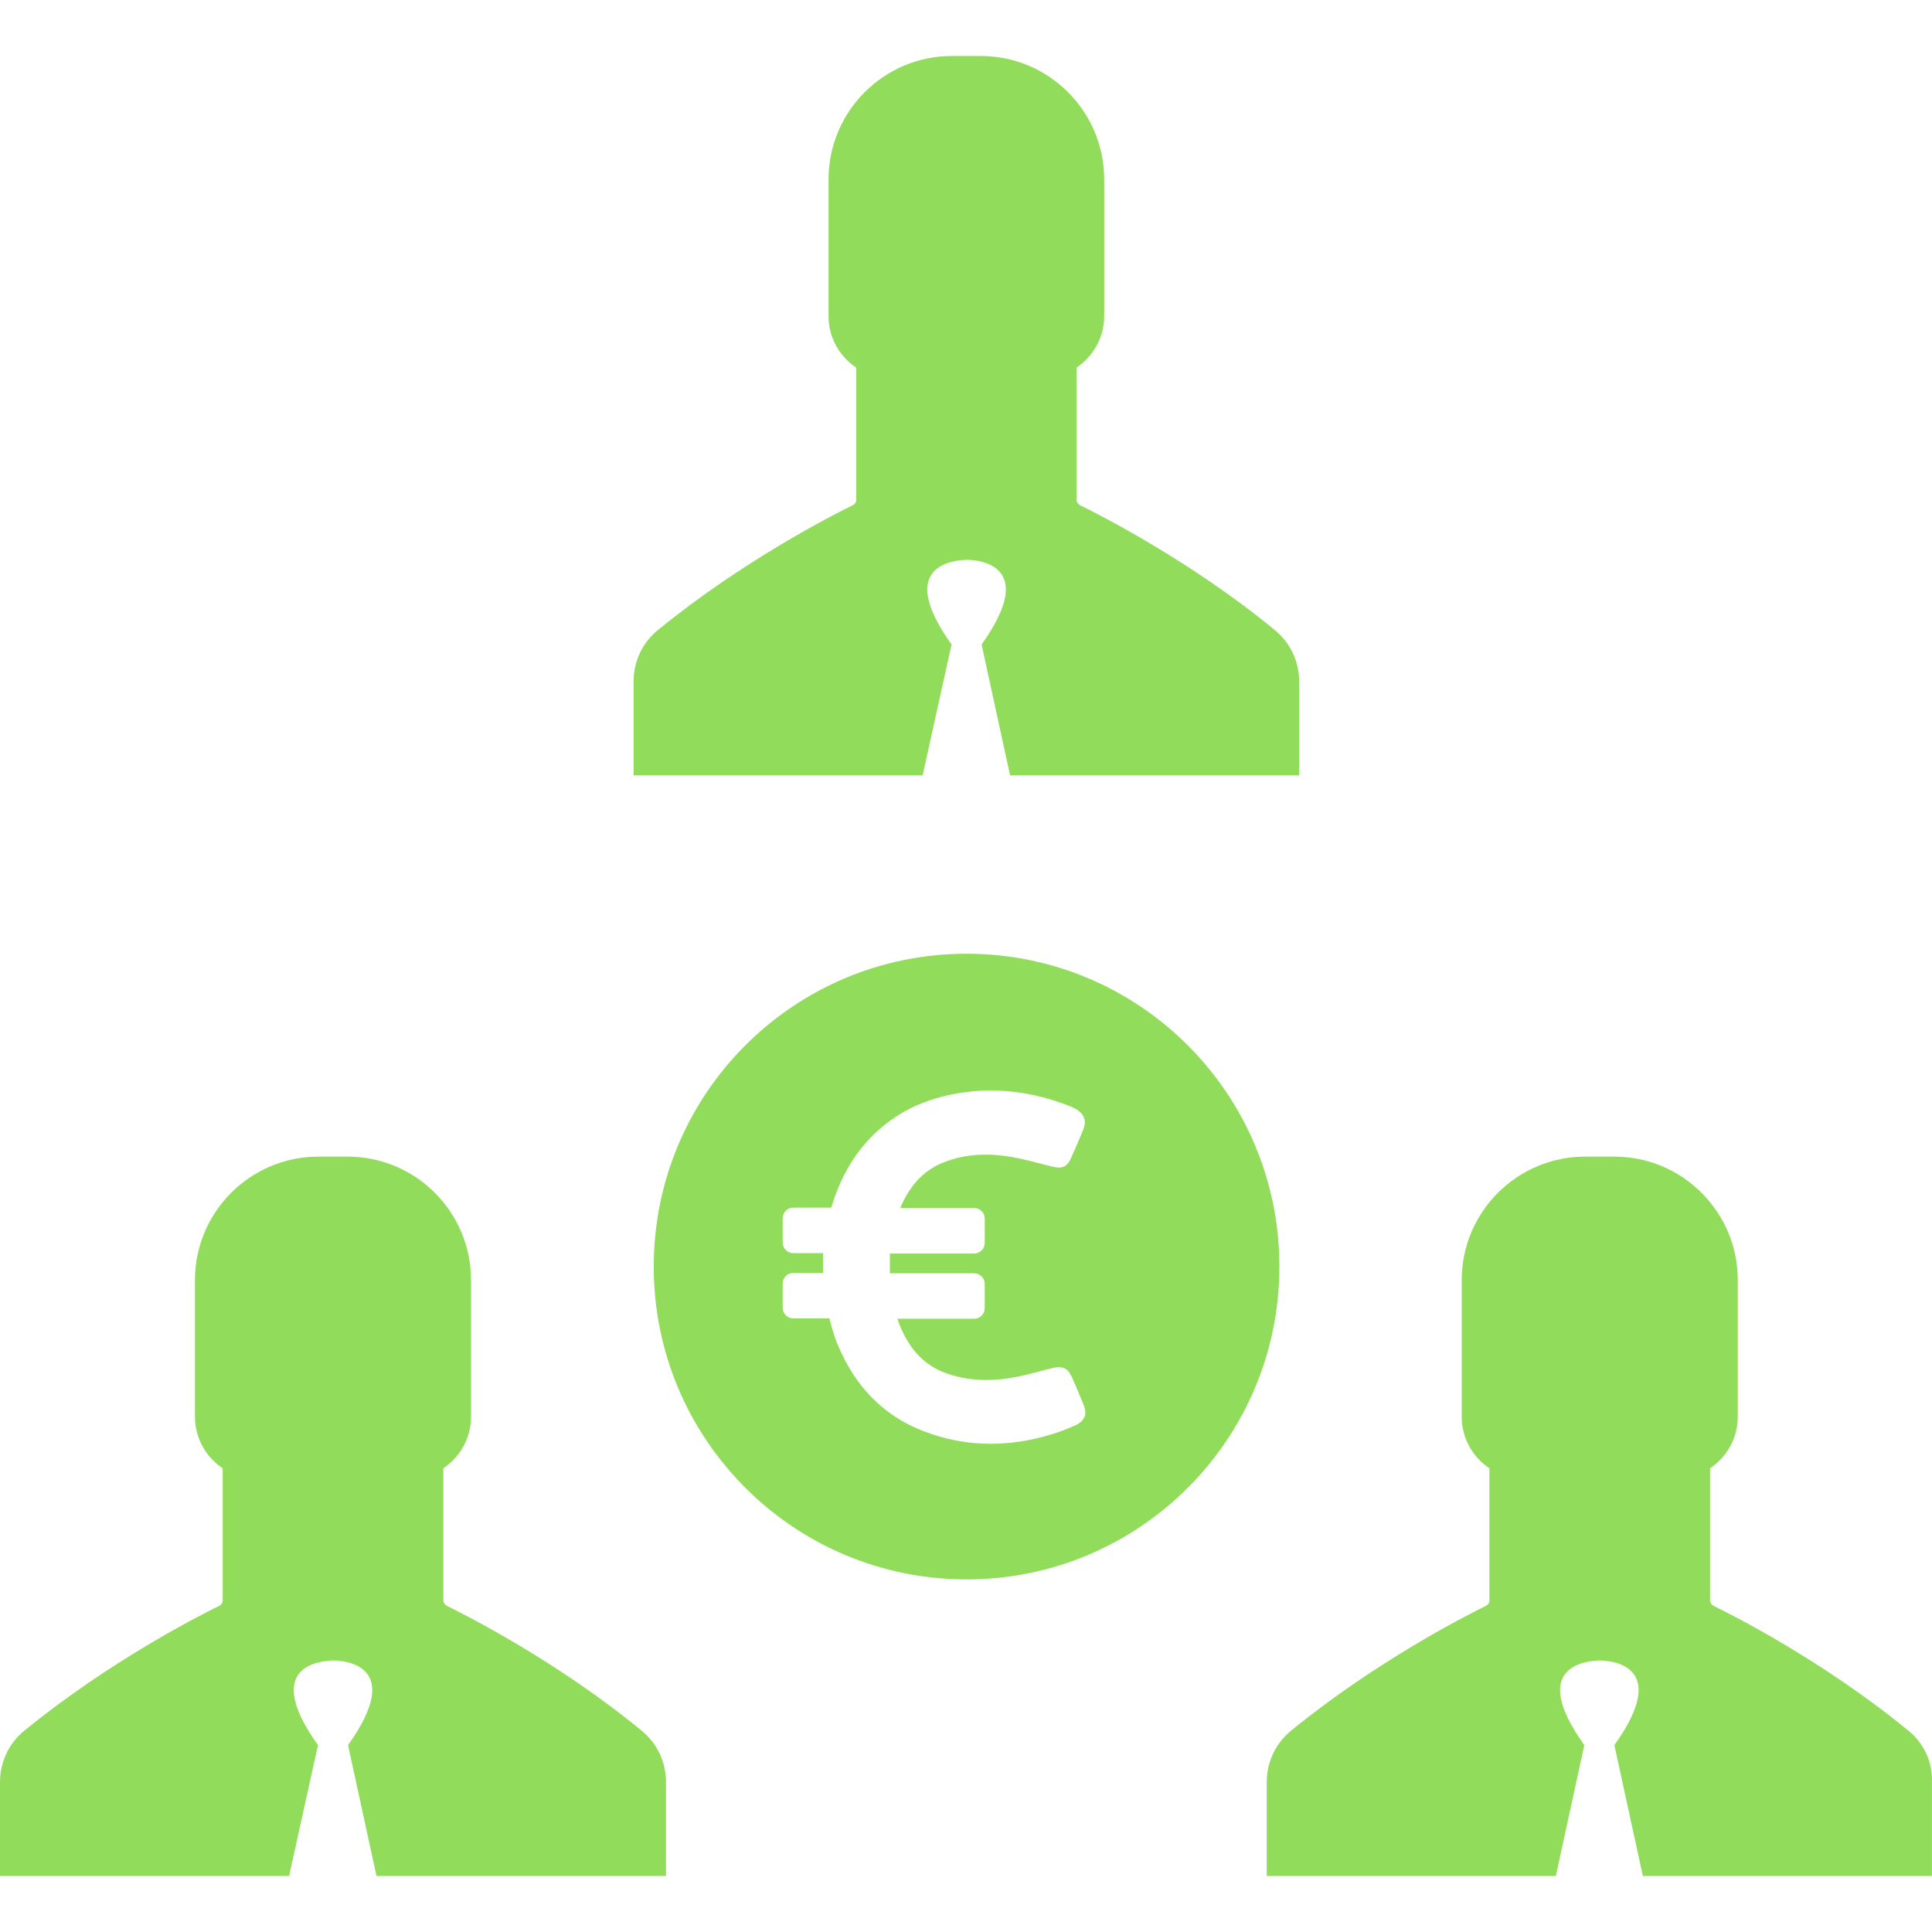 <?xml version="1.0" encoding="iso-8859-1"?>
<!-- Generator: Adobe Illustrator 19.1.0, SVG Export Plug-In . SVG Version: 6.00 Build 0)  -->
<svg xmlns="http://www.w3.org/2000/svg" xmlns:xlink="http://www.w3.org/1999/xlink" version="1.1" id="Capa_1" x="0px" y="0px" viewBox="0 0 488.513 488.513" style="enable-background:new 0 0 488.513 488.513;" xml:space="preserve" width="512px" height="512px">
<g>
	<g>
		<g>
			<path d="M240.6,162.956c-14.6-20.4,1.1-21.3,3.8-21.4l0,0l0,0c2.7,0,18.4,1,3.8,21.4l7.2,33.1h73.1v-23.7c0-5-2.2-9.8-6.1-13     c-21.4-17.6-44.6-29.3-49.3-31.6c-0.5-0.3-0.9-0.8-0.9-1.4v-33.4c4.2-2.8,7-7.6,7-13v-34.6c0-17.2-14-31.2-31.2-31.2h-3.6h-3.7     c-17.2,0-31.2,14-31.2,31.2v34.6c0,5.4,2.8,10.2,7,13v33.4c0,0.6-0.3,1.1-0.9,1.4c-4.7,2.3-27.8,14-49.3,31.6     c-3.9,3.2-6.1,7.9-6.1,13v23.7h73.1L240.6,162.956z" fill="#91DC5A"/>
		</g>
		<g>
			<path d="M482.6,437.656c-21.4-17.6-44.6-29.3-49.3-31.6c-0.5-0.3-0.9-0.8-0.9-1.4v-33.4c4.2-2.8,7-7.6,7-13v-34.6     c0-17.2-14-31.2-31.2-31.2h-3.7h-3.7c-17.2,0-31.2,14-31.2,31.2v34.6c0,5.4,2.8,10.2,7,13v33.4c0,0.6-0.3,1.1-0.9,1.4     c-4.7,2.3-27.8,14-49.3,31.6c-3.9,3.2-6.1,7.9-6.1,13v23.7h73.1l7.2-33.1c-14.6-20.4,1.1-21.3,3.8-21.4l0,0l0,0     c2.7,0,18.4,1,3.8,21.4l7.2,33.1h73.1v-23.7C488.7,445.556,486.5,440.856,482.6,437.656z" fill="#91DC5A"/>
		</g>
		<g>
			<path d="M162.3,437.656c-21.4-17.6-44.6-29.3-49.3-31.6c-0.5-0.3-0.9-0.8-0.9-1.4v-33.4c4.2-2.8,7-7.6,7-13v-34.6     c0-17.2-14-31.2-31.2-31.2h-3.7h-3.7c-17.2,0-31.2,14-31.2,31.2v34.6c0,5.4,2.8,10.2,7,13v33.4c0,0.6-0.3,1.1-0.9,1.4     c-4.7,2.3-27.8,14-49.3,31.6c-3.9,3.2-6.1,7.9-6.1,13v23.7h73.1l7.3-33.1c-14.6-20.4,1.1-21.3,3.8-21.4l0,0l0,0     c2.7,0,18.4,1,3.8,21.4l7.2,33.1h73.2v-23.7C168.4,445.556,166.2,440.856,162.3,437.656z" fill="#91DC5A"/>
		</g>
		<g>
			<path d="M244.4,241.156c-43.7,0-79.1,35.4-79.1,79.1s35.4,79.1,79.1,79.1s79.1-35.4,79.1-79.1S288.1,241.156,244.4,241.156z      M272,360.356c-2.4,1.1-4.9,2-7.4,2.7c-9.6,2.7-19.3,2.8-28.9-0.4c-11.6-3.8-19.3-11.6-23.9-22.7c-0.9-2.1-1.5-4.4-2.1-6.6h-9.1     c-1.5,0-2.7-1.2-2.7-2.7v-6.1c0-1.5,1.2-2.7,2.7-2.7h7.5c0-1.7,0-3.3,0-5h-7.5c-1.5,0-2.7-1.2-2.7-2.7v-6.1     c0-1.5,1.2-2.7,2.7-2.7h9.6l0.3-1c2.6-8.2,7-15.2,13.8-20.4c5.4-4.2,11.7-6.5,18.4-7.6c9.5-1.5,18.8-0.2,27.7,3.3     c0.6,0.2,1.1,0.5,1.7,0.8c2.1,1.3,2.7,2.9,1.8,5.2c-1,2.4-2,4.8-3.1,7.2c-0.9,2.1-2.2,2.7-4.4,2.2c-3-0.7-6-1.6-9-2.2     c-6.4-1.3-12.7-1.4-18.9,1.1c-5.3,2.1-8.6,6.2-10.8,11.3c0,0.1,0,0.1,0,0.2h18.6c1.5,0,2.7,1.2,2.7,2.7v6.1     c0,1.5-1.2,2.7-2.7,2.7H225c0,1.6,0,3.3,0,5h21.3c1.5,0,2.7,1.2,2.7,2.7v6.1c0,1.5-1.2,2.7-2.7,2.7h-19.4     c2.3,6.7,6.2,11.9,13.3,14.1c5.7,1.8,11.5,1.7,17.3,0.5c3-0.6,5.9-1.5,8.9-2.2c2.3-0.5,3.6,0.1,4.6,2.3c1.1,2.4,2.1,4.9,3.1,7.3     C274.9,357.556,274.3,359.256,272,360.356z" fill="#91DC5A"/>
		</g>
	</g>
</g>
<g>
</g>
<g>
</g>
<g>
</g>
<g>
</g>
<g>
</g>
<g>
</g>
<g>
</g>
<g>
</g>
<g>
</g>
<g>
</g>
<g>
</g>
<g>
</g>
<g>
</g>
<g>
</g>
<g>
</g>
</svg>
